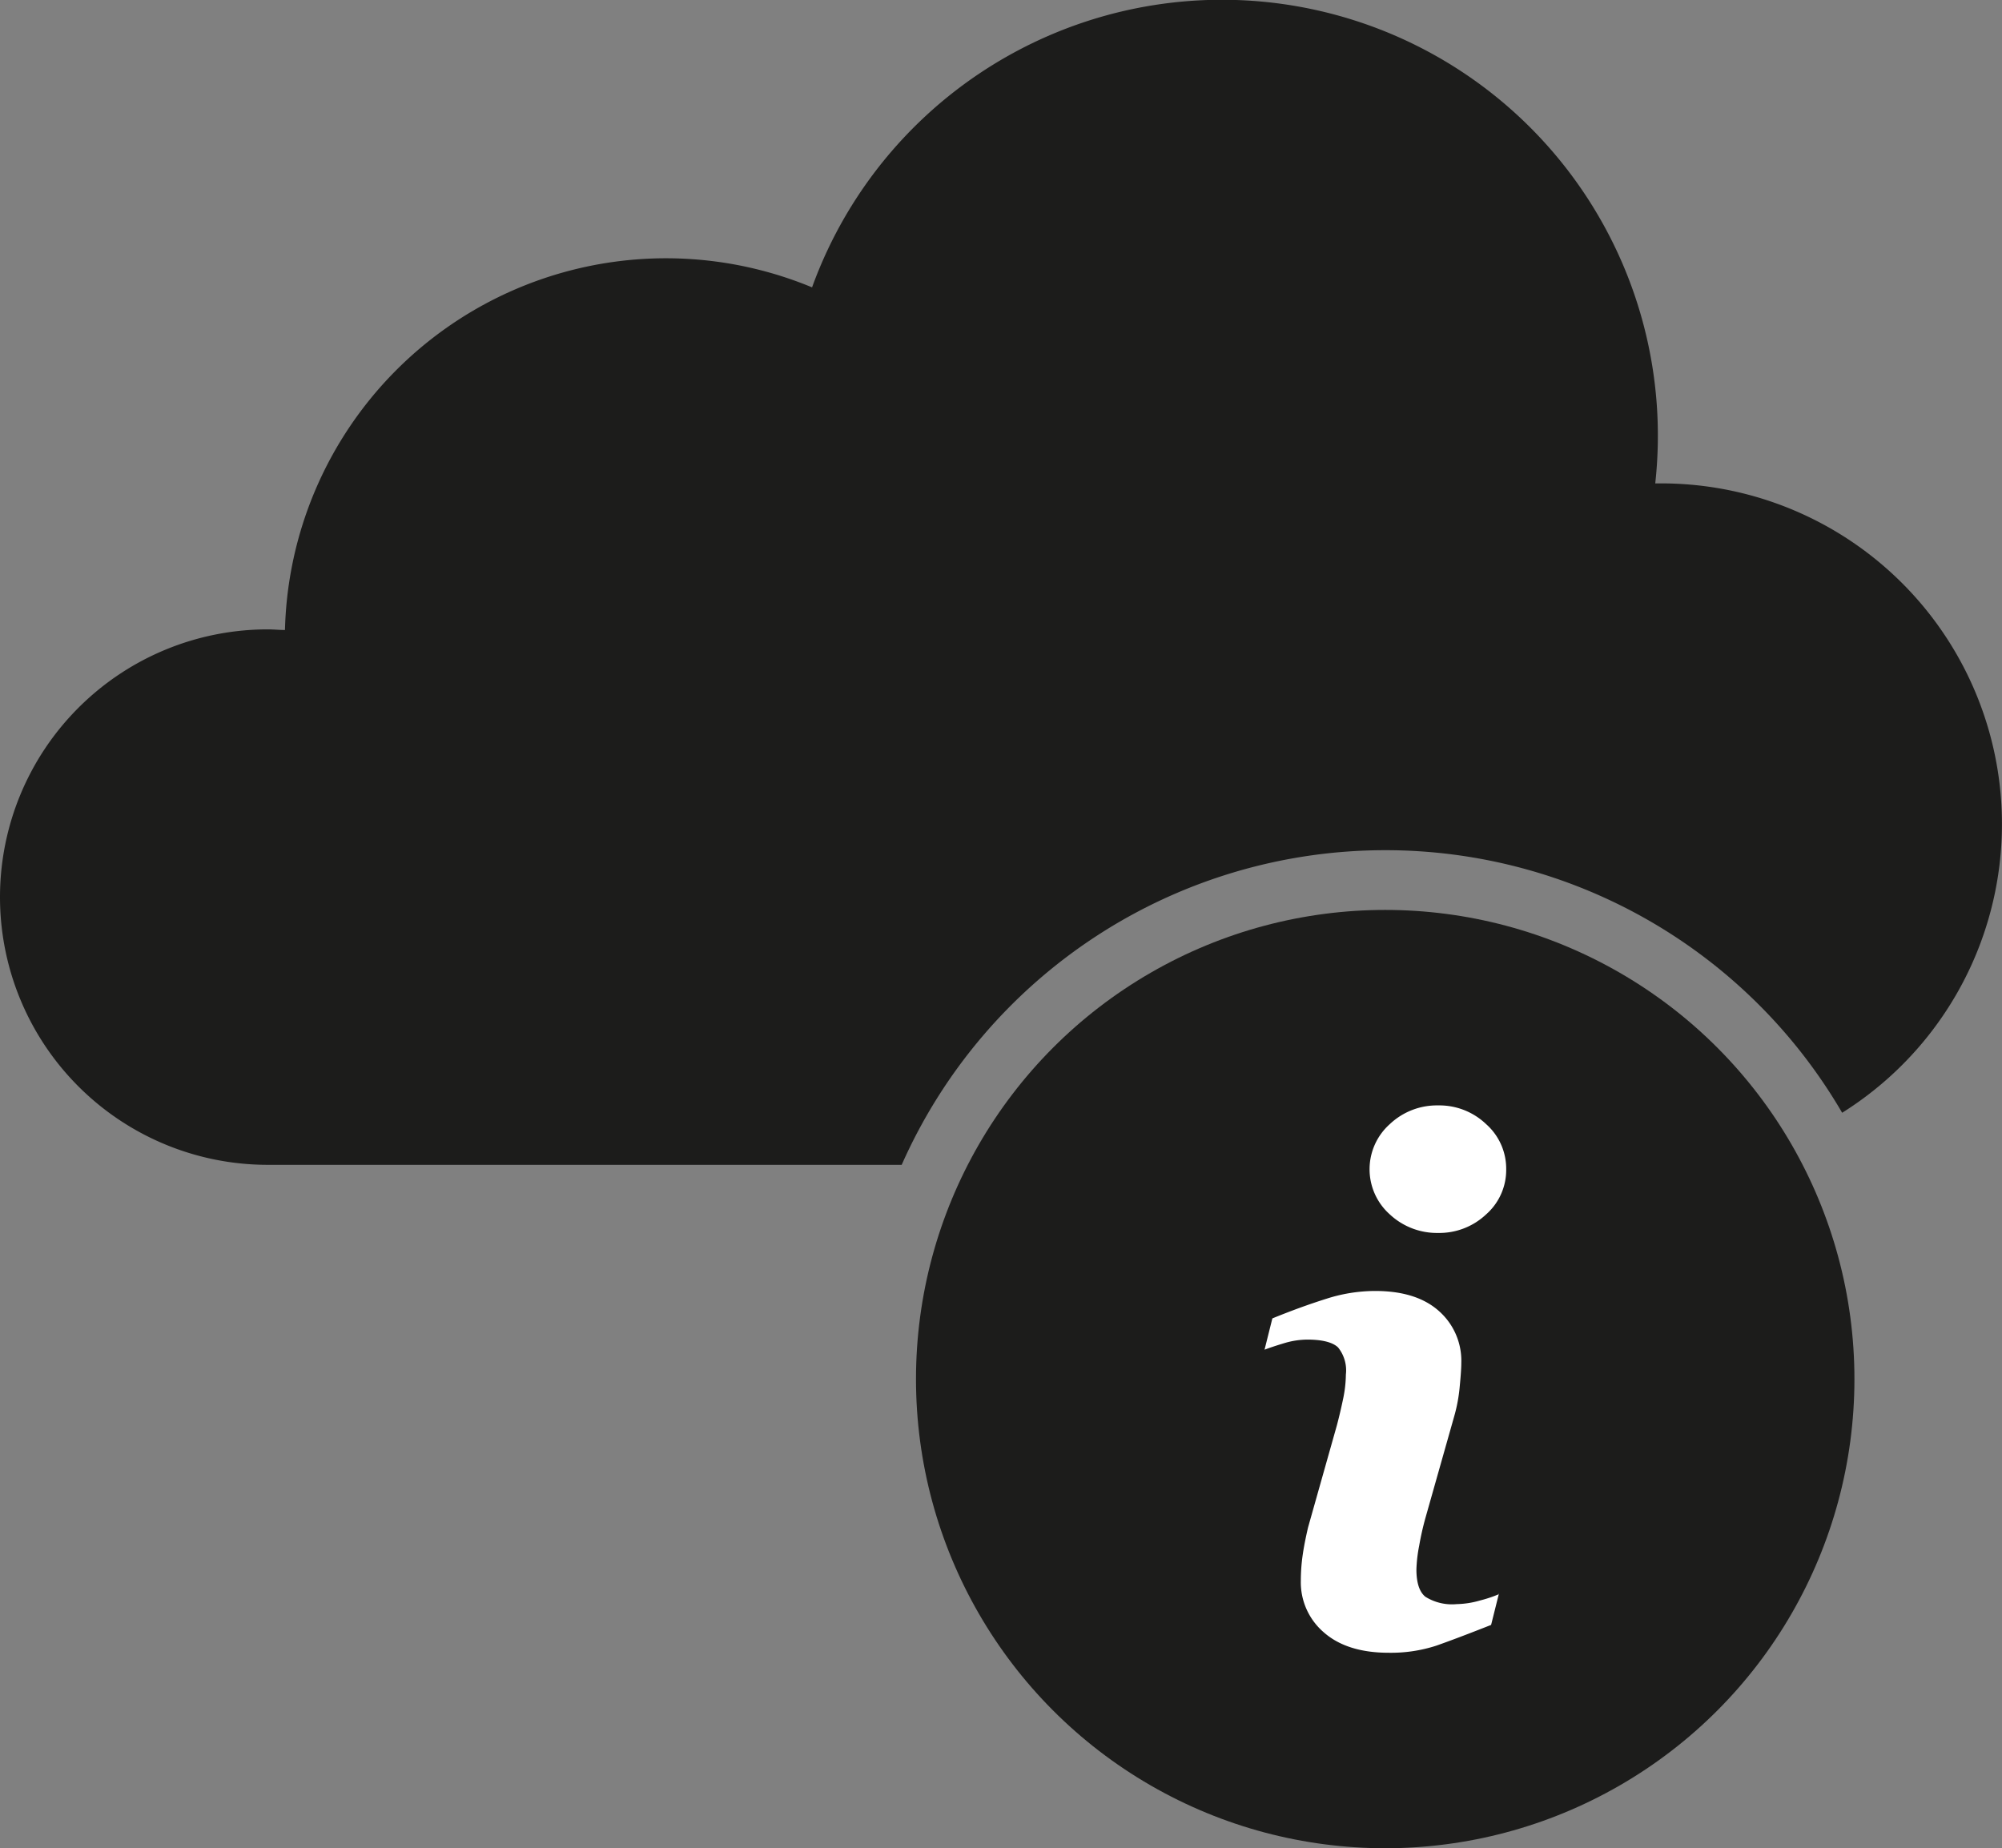 <svg id="Layer_1" data-name="Layer 1" xmlns="http://www.w3.org/2000/svg" viewBox="0 0 256 236.37"><rect x="0" y="0" width="256" height="236.37" fill="#808080" stroke="none"/><defs><style>.cls-1{fill:#1c1c1b;}.cls-2{fill:#fff;}</style></defs><title>state-information</title><path class="cls-1" d="M198.63,108.73a67.58,67.58,0,0,1,58.43,33.58,43.57,43.57,0,0,0-23.13-80.49h-.77A55.74,55.74,0,0,0,125.34,36.75a48.74,48.74,0,0,0-67.4,43.82c-.73,0-1.46-.08-2.2-.08a34.24,34.24,0,0,0,0,68.48H136.8A67.64,67.64,0,0,1,198.63,108.73Z" transform="translate(-21.5)"/><circle class="cls-1" cx="177.13" cy="176.37" r="60"/><path class="cls-2" d="M213.17,203.81l-1,4q-4.41,1.74-7,2.65a18.76,18.76,0,0,1-6.09.91c-3.55,0-6.32-.87-8.29-2.6a8.42,8.42,0,0,1-2.95-6.6,23.08,23.08,0,0,1,.22-3.18c.15-1.08.39-2.31.71-3.67l3.67-13c.33-1.24.6-2.42.83-3.53a15.8,15.8,0,0,0,.33-3,4.67,4.67,0,0,0-1-3.47c-.68-.65-2-1-3.92-1a10.33,10.33,0,0,0-2.91.44c-1,.3-1.85.58-2.57.85l1-4q3.6-1.47,6.9-2.51a20.49,20.49,0,0,1,6.23-1q5.29,0,8.16,2.56a8.48,8.48,0,0,1,2.87,6.64c0,.57-.06,1.56-.2,3a20.28,20.28,0,0,1-.73,3.91l-3.66,12.93a36.25,36.25,0,0,0-.8,3.56,18.35,18.35,0,0,0-.35,3c0,1.72.38,2.89,1.15,3.51a6.42,6.42,0,0,0,4,.94,11.49,11.49,0,0,0,3-.47,16.33,16.33,0,0,0,2.44-.82Zm.93-54.27a7.56,7.56,0,0,1-2.56,5.76,8.72,8.72,0,0,1-6.15,2.38,8.83,8.83,0,0,1-6.18-2.38,7.73,7.73,0,0,1,0-11.53,8.76,8.76,0,0,1,6.18-2.4,8.65,8.65,0,0,1,6.15,2.4,7.61,7.61,0,0,1,2.56,5.77Zm0,0" transform="translate(-21.5)"/></svg>